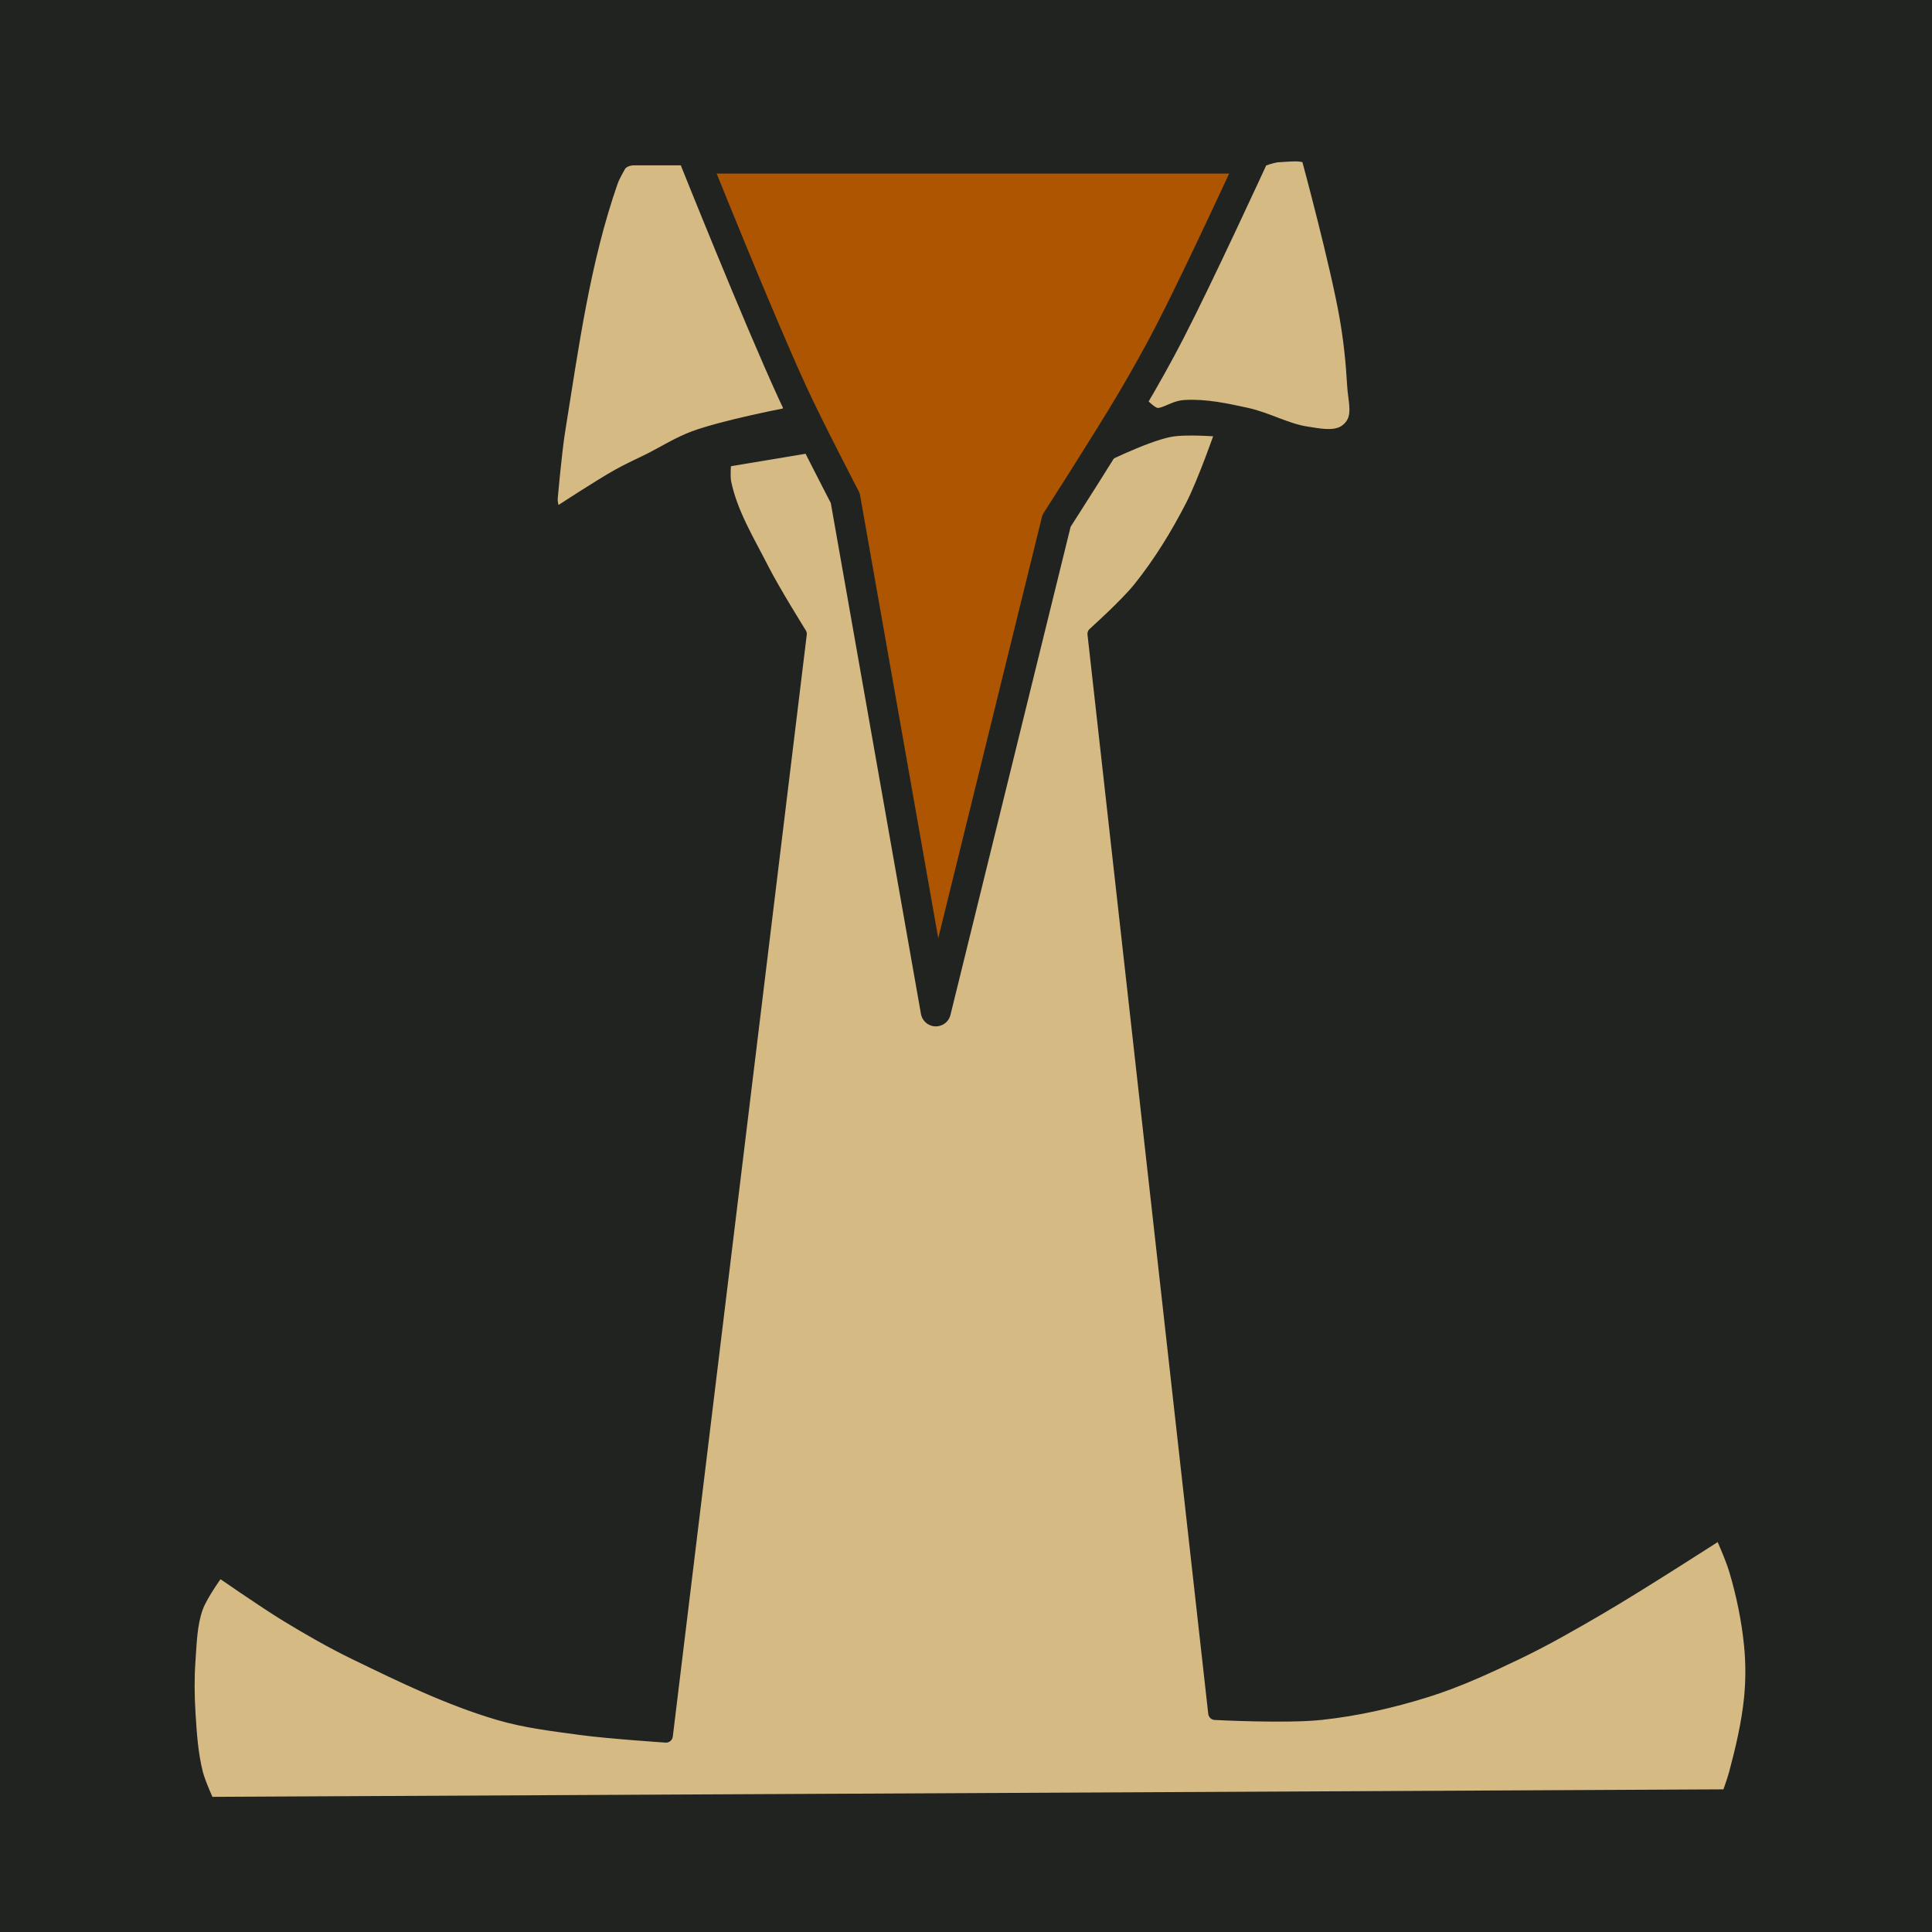 <?xml version="1.0" encoding="UTF-8" standalone="no"?>
<!-- Created with Inkscape (http://www.inkscape.org/) -->

<svg
   width="512px"
   height="512px"
   viewBox="0 0 512 512"
   version="1.1"
   id="SVGRoot"
   sodipodi:docname="Torso Front Lando (Waistcoat).svg"
   inkscape:version="1.4 (e7c3feb100, 2024-10-09)"
   xmlns:inkscape="http://www.inkscape.org/namespaces/inkscape"
   xmlns:sodipodi="http://sodipodi.sourceforge.net/DTD/sodipodi-0.dtd"
   xmlns="http://www.w3.org/2000/svg"
   xmlns:svg="http://www.w3.org/2000/svg">
  <sodipodi:namedview
     id="namedview1304"
     pagecolor="#ffffff"
     bordercolor="#666666"
     borderopacity="1.0"
     inkscape:pageshadow="2"
     inkscape:pageopacity="0.0"
     inkscape:pagecheckerboard="0"
     inkscape:document-units="px"
     showgrid="false"
     inkscape:zoom="2.8284272"
     inkscape:cx="230.87036"
     inkscape:cy="42.603182"
     inkscape:window-width="1920"
     inkscape:window-height="996"
     inkscape:window-x="1920"
     inkscape:window-y="0"
     inkscape:window-maximized="1"
     inkscape:current-layer="layer1"
     showguides="false"
     inkscape:showpageshadow="2"
     inkscape:deskcolor="#d1d1d1" />
  <defs
     id="defs1299" />
  <g
     inkscape:label="Layer 1"
     inkscape:groupmode="layer"
     id="layer1">
    <rect
       style="display:inline;fill:#212321;fill-opacity:1;stroke-width:66.245;stroke-linecap:round;stroke-linejoin:round"
       id="rect1423"
       width="512"
       height="512"
       x="0"
       y="0" />
    <path
       style="fill:#d6ba84;fill-opacity:1;stroke:#212321;stroke-width:3.623;stroke-linecap:butt;stroke-linejoin:round;stroke-miterlimit:4;stroke-dasharray:none;stroke-opacity:1"
       d="m 210.25,105.375 c 0,0 -0.587,4.209 -2.25,4.625 0,0 -16.266,3.139 -24,6 -4.194,1.552 -8,4 -12,6 -2.667,1.333 -5.4,2.542 -8,4 -5.486,3.076 -16,10 -16,10 -1.264,0.79 -2.165,-2.518 -2,-4 0,0 1.039,-12.04 2,-18 3.579,-22.203 6.578,-44.771 14,-66 0.492,-1.407 2,-4 2,-4 0.667,-1.333 2.509,-2 4,-2 h 14"
       id="path6269"
       sodipodi:nodetypes="csaaassaassc" />
    <path
       style="fill:#d6ba84;fill-opacity:1;stroke:#212321;stroke-width:6;stroke-linecap:butt;stroke-linejoin:round;stroke-miterlimit:4;stroke-dasharray:none;stroke-opacity:1"
       d="m 332,42 c 0,0 4.405,-1.912 6.75,-2 3.152,-0.118 8.519,-1.069 9.25,2 0,0 7.534,27.821 10,42 1.034,5.948 1.666,11.972 2,18 0.184,3.328 1.276,6.92 0,10 -0.722,1.742 -2.258,3.278 -4,4 -3.08,1.276 -6.705,0.503 -10,0 -5.524,-0.843 -10.539,-3.815 -16,-5 -5.253,-1.139 -10.635,-2.324 -16,-2 -2.744,0.166 -5.32,2.613 -8,2 -2.538,-0.581 -6,-5 -6,-5"
       id="path13688"
       sodipodi:nodetypes="casaaaaaaaac" />
    <path
       style="display:inline;fill:#d6ba84;fill-opacity:1;stroke:#212321;stroke-width:3.623;stroke-linecap:butt;stroke-linejoin:round;stroke-miterlimit:4;stroke-dasharray:none;stroke-opacity:1"
       d="m 192,122 24,-4 8,14 24,136 32,-130 10,-16 c 0,0 12.949,-6.642 20,-8 4.582,-0.882 14,0 14,0 0,0 -4.725,13.61 -8,20 -3.965,7.735 -8.561,15.22 -14,22 -3.54,4.413 -12,12 -12,12 l 32,286 c 0,0 18.719,0.983 28,0 9.492,-1.006 18.889,-3.152 28,-6 8.272,-2.586 16.185,-6.253 24,-10 7.532,-3.611 14.788,-7.785 22,-12 10.859,-6.348 32,-20 32,-20 0,0 2.977,6.559 4,10 1.937,6.517 3.33,13.234 4,20 0.46,4.644 0.46,9.356 0,14 -0.67,6.766 -2.255,13.429 -4,20 -0.541,2.038 -2,6 -2,6 l -402.875,2 c 0,0 -2.421,-5.225 -3.125,-8 -1.321,-5.21 -1.666,-10.636 -2,-16 -0.29,-4.658 -0.331,-9.345 0,-14 0.334,-4.702 0.423,-9.558 2,-14 1.301,-3.663 6,-10 6,-10 0,0 11.843,8.246 18,12 5.86,3.573 11.828,6.997 18,10 12.359,6.013 24.827,12.081 38,16 7.144,2.126 14.614,3.002 22,4 7.462,1.008 22.5,2 22.5,2 L 212,168 c 0,0 -7.007,-11.214 -10,-17.1 -3.776,-7.425 -8.297,-14.746 -10,-22.9 -0.409,-1.958 0,-6 0,-6 z"
       id="path16279"
       sodipodi:nodetypes="ccccccacaaccaaaacaaaaccaaaacaaaaccaac" />
    <path
       style="fill:#ad5500;fill-opacity:1;stroke:#212321;stroke-width:8;stroke-linecap:butt;stroke-linejoin:round;stroke-miterlimit:4;stroke-dasharray:none;stroke-opacity:1"
       d="m 184,42 c 0,0 16.65,41.633 26,62 4.353,9.483 14,28 14,28 l 24,136 32,-130 c 0,0 13.61,-21.165 20,-32 3.487,-5.912 6.851,-11.901 10,-18 7.797,-15.103 22,-46 22,-46 z"
       id="path1556"
       sodipodi:nodetypes="cacccaacc" />
  </g>
</svg>
